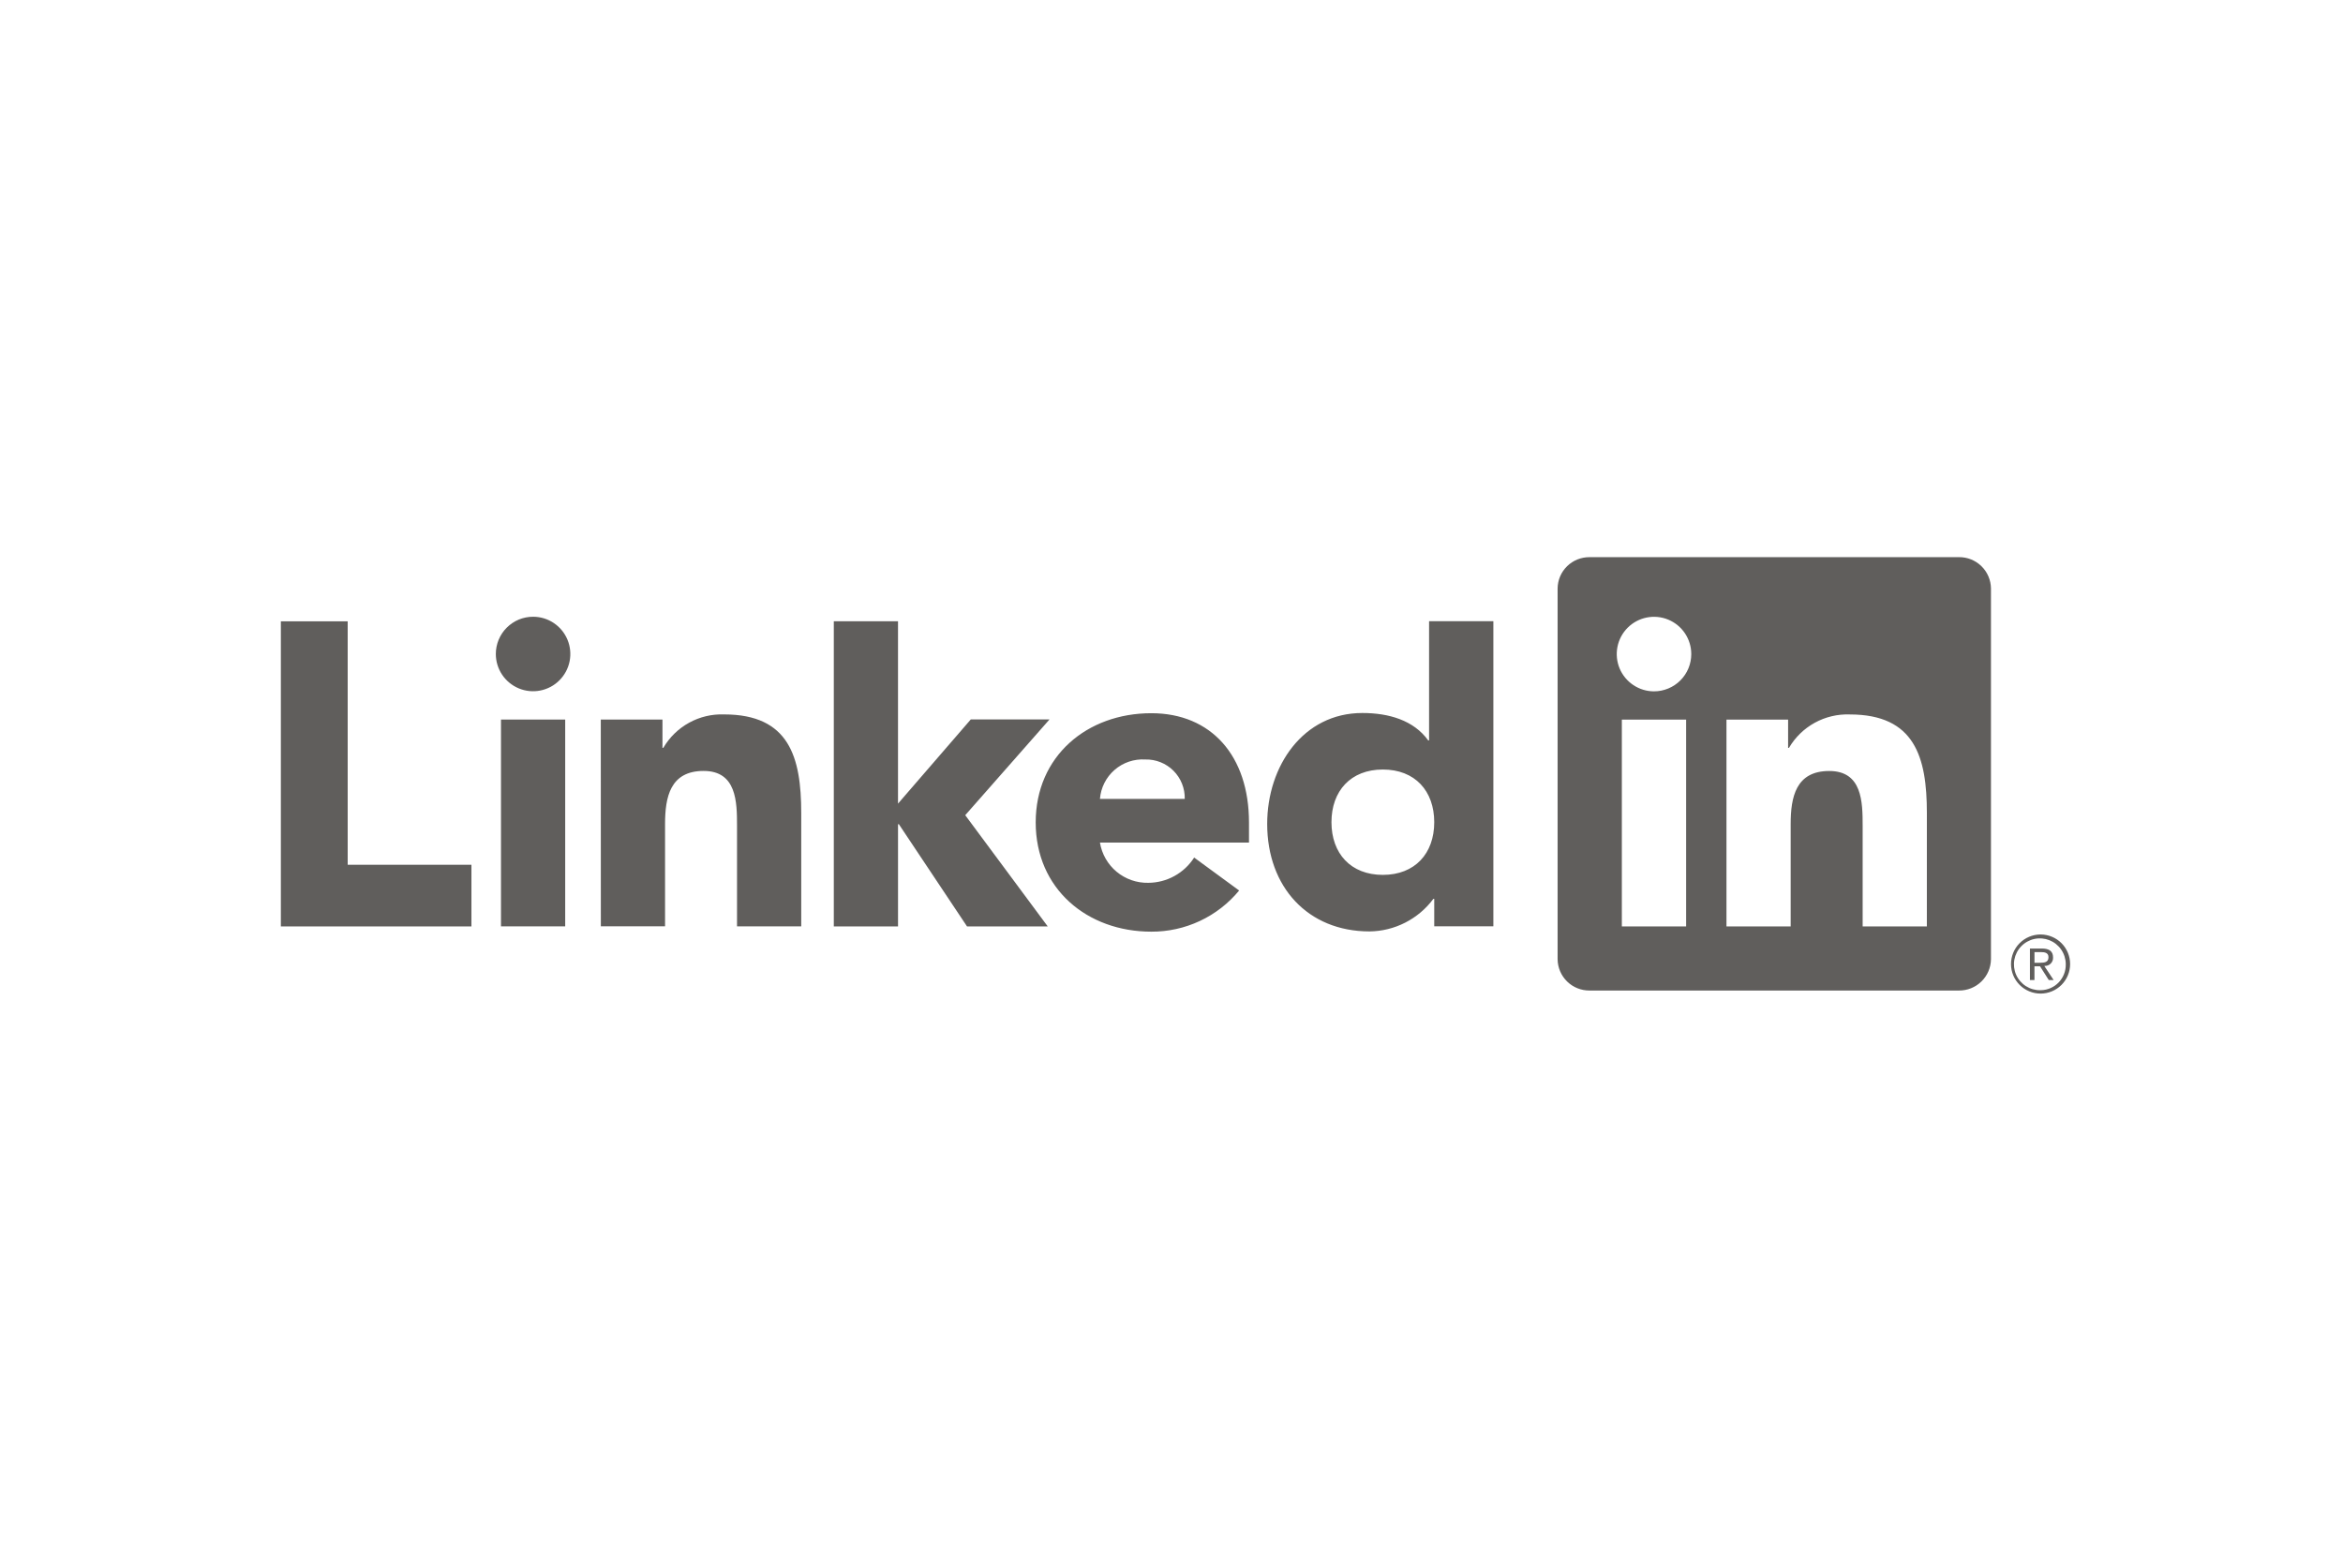 <svg width="124" height="83" viewBox="0 0 124 83" fill="none" xmlns="http://www.w3.org/2000/svg">
<path d="M108.227 51.118C108.285 51.118 108.343 51.107 108.396 51.084C108.45 51.062 108.498 51.028 108.539 50.986C108.579 50.944 108.61 50.894 108.63 50.84C108.65 50.785 108.659 50.727 108.655 50.669C108.655 50.35 108.463 50.198 108.069 50.198H107.431V51.866H107.671V51.139H107.966L107.972 51.148L108.429 51.866H108.686L108.194 51.123L108.227 51.118ZM107.95 50.951H107.672V50.387H108.024C108.206 50.387 108.413 50.417 108.413 50.655C108.413 50.929 108.203 50.951 107.948 50.951H107.95ZM14.864 32.88H18.401V45.765H24.95V49.029H14.864V32.88ZM26.514 38.079H29.912V49.023H26.514V38.079ZM28.213 32.639C28.603 32.639 28.984 32.754 29.308 32.971C29.632 33.188 29.885 33.495 30.034 33.856C30.183 34.216 30.222 34.612 30.146 34.995C30.07 35.377 29.882 35.728 29.606 36.004C29.331 36.28 28.98 36.467 28.597 36.543C28.215 36.62 27.818 36.58 27.458 36.431C27.098 36.282 26.79 36.029 26.573 35.705C26.357 35.381 26.241 35 26.241 34.61C26.241 34.351 26.292 34.095 26.391 33.855C26.49 33.616 26.636 33.399 26.819 33.216C27.002 33.033 27.219 32.888 27.458 32.788C27.698 32.69 27.954 32.639 28.213 32.639ZM44.128 32.877H47.526V42.529L51.377 38.074H55.544L51.084 43.141L55.45 49.028H51.179L47.571 43.618H47.527V49.027H44.128L44.128 32.877ZM31.796 38.081H35.06V39.576H35.106C35.432 39.018 35.904 38.558 36.471 38.247C37.037 37.935 37.678 37.784 38.324 37.808C41.77 37.808 42.404 40.075 42.404 43.021V49.023H39.006V43.702C39.006 42.432 38.983 40.799 37.236 40.799C35.47 40.799 35.197 42.182 35.197 43.609V49.021H31.799L31.796 38.081Z" fill="#605E5C"/>
<path d="M62.701 42.278C62.708 42.002 62.658 41.728 62.555 41.472C62.453 41.216 62.299 40.983 62.104 40.788C61.909 40.593 61.676 40.44 61.42 40.338C61.164 40.235 60.89 40.186 60.614 40.193C60.021 40.156 59.436 40.354 58.987 40.744C58.538 41.134 58.26 41.685 58.213 42.278H62.701ZM65.58 47.127C65.015 47.812 64.305 48.363 63.501 48.739C62.697 49.116 61.82 49.309 60.932 49.305C57.534 49.305 54.813 47.036 54.813 43.524C54.813 40.011 57.534 37.744 60.932 37.744C64.109 37.744 66.101 40.009 66.101 43.524V44.589H58.213C58.311 45.194 58.624 45.742 59.095 46.134C59.566 46.525 60.162 46.733 60.774 46.72C61.258 46.717 61.733 46.593 62.157 46.359C62.58 46.126 62.939 45.79 63.199 45.383L65.58 47.127ZM73.184 40.724C71.485 40.724 70.466 41.859 70.466 43.512C70.466 45.165 71.485 46.3 73.184 46.3C74.884 46.3 75.905 45.168 75.905 43.512C75.905 41.856 74.885 40.724 73.184 40.724ZM79.034 49.021H75.905V47.569H75.859C75.466 48.097 74.957 48.527 74.371 48.826C73.785 49.125 73.138 49.285 72.48 49.292C69.215 49.292 67.064 46.936 67.064 43.603C67.064 40.543 68.968 37.733 72.097 37.733C73.503 37.733 74.817 38.117 75.587 39.184H75.632V32.875H79.034L79.034 49.021ZM101.976 49.027H98.578V43.705C98.578 42.436 98.555 40.802 96.81 40.802C95.04 40.802 94.769 42.185 94.769 43.613V49.027H91.371V38.083H94.633V39.578H94.679C95.005 39.02 95.477 38.561 96.044 38.249C96.611 37.938 97.252 37.786 97.898 37.81C101.342 37.81 101.977 40.076 101.977 43.023L101.976 49.027ZM87.536 36.587C87.146 36.587 86.765 36.471 86.441 36.254C86.116 36.038 85.864 35.73 85.714 35.37C85.565 35.009 85.526 34.613 85.602 34.23C85.678 33.847 85.866 33.496 86.141 33.22C86.417 32.944 86.769 32.757 87.151 32.68C87.534 32.604 87.93 32.643 88.29 32.792C88.651 32.942 88.959 33.194 89.176 33.519C89.392 33.843 89.508 34.224 89.508 34.614C89.508 34.873 89.457 35.13 89.358 35.369C89.259 35.608 89.114 35.826 88.931 36.009C88.748 36.192 88.53 36.337 88.291 36.436C88.052 36.535 87.795 36.587 87.536 36.587ZM89.236 49.027H85.834V38.083H89.236V49.027ZM103.67 29.486H84.126C83.683 29.482 83.255 29.653 82.938 29.963C82.62 30.273 82.439 30.696 82.434 31.14V50.765C82.439 51.209 82.62 51.632 82.937 51.942C83.255 52.253 83.682 52.424 84.126 52.42H103.67C104.115 52.425 104.543 52.254 104.862 51.944C105.181 51.633 105.363 51.209 105.369 50.765V31.138C105.363 30.694 105.18 30.27 104.862 29.96C104.543 29.65 104.115 29.479 103.67 29.485V29.486ZM107.979 49.454C107.566 49.458 107.171 49.626 106.88 49.92C106.59 50.215 106.428 50.612 106.43 51.026C106.432 51.439 106.598 51.835 106.891 52.127C107.184 52.418 107.581 52.582 107.994 52.582C108.408 52.582 108.804 52.418 109.097 52.127C109.391 51.835 109.556 51.439 109.558 51.026C109.56 50.612 109.398 50.215 109.108 49.92C108.818 49.626 108.423 49.458 108.009 49.454H107.979ZM107.979 52.403C107.708 52.407 107.442 52.331 107.214 52.185C106.986 52.038 106.806 51.826 106.698 51.578C106.59 51.329 106.559 51.054 106.607 50.787C106.656 50.52 106.782 50.273 106.971 50.078C107.159 49.883 107.401 49.749 107.667 49.691C107.932 49.634 108.208 49.657 108.46 49.756C108.712 49.856 108.929 50.028 109.084 50.251C109.238 50.474 109.323 50.738 109.328 51.009V51.032C109.335 51.388 109.201 51.732 108.955 51.989C108.709 52.246 108.371 52.395 108.015 52.402H107.98" fill="#605E5C"/>
</svg>
